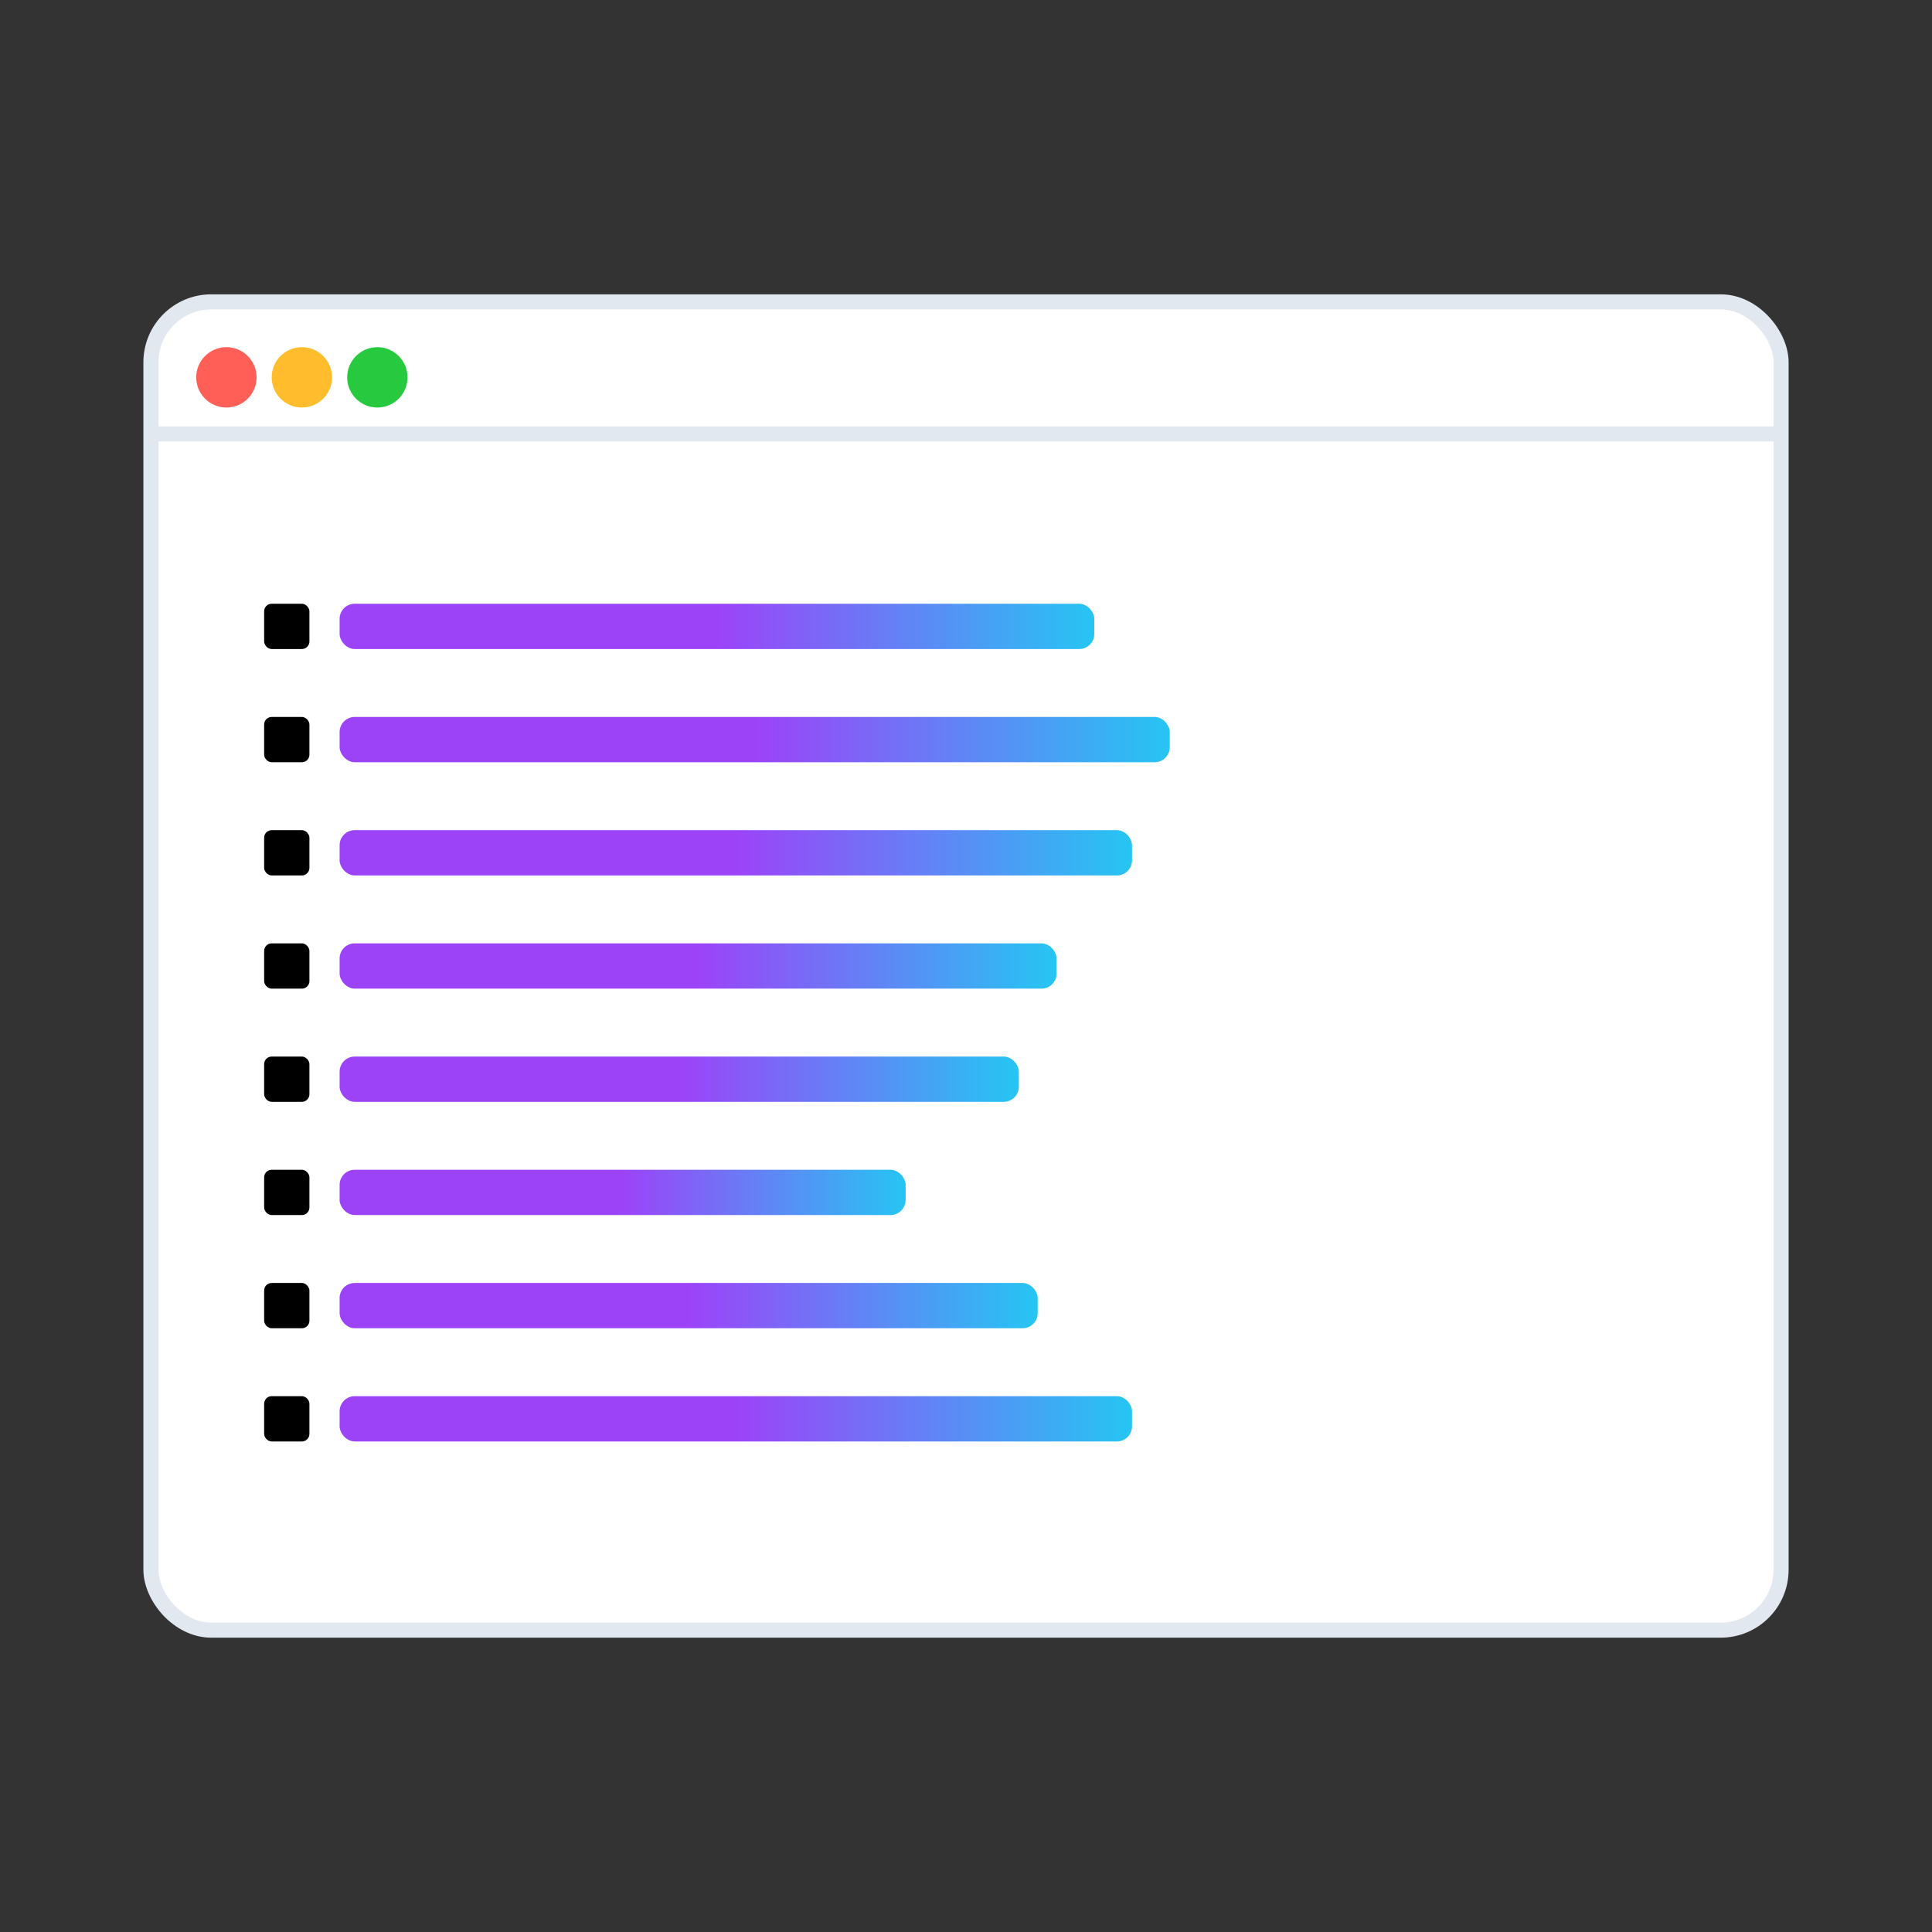 <svg xmlns="http://www.w3.org/2000/svg" viewBox="0 0 512 512">
  <rect x="0" y="0" width="512" height="512" fill="#333333" stroke="none"/>
  <rect x="40" y="80" width="432" height="352" rx="16" fill="white" stroke="#e2e8f0" stroke-width="4"/>
  <!-- Browser buttons -->
  <circle cx="60" cy="100" r="8" fill="#ff5f56"/>
  <circle cx="80" cy="100" r="8" fill="#ffbd2e"/>
  <circle cx="100" cy="100" r="8" fill="#27c93f"/>

<!-- Browser bottom line -->
<rect x="40" y="113" width="432" height="4" fill="#e2e8f0"/>
  <!-- Sidebar squares -->
  <g fill="black">
    <rect x="70" y="160" width="12" height="12" rx="2"/>
    <rect x="70" y="190" width="12" height="12" rx="2"/>
    <rect x="70" y="220" width="12" height="12" rx="2"/>
    <rect x="70" y="250" width="12" height="12" rx="2"/>
    <rect x="70" y="280" width="12" height="12" rx="2"/>
    <rect x="70" y="310" width="12" height="12" rx="2"/>
    <rect x="70" y="340" width="12" height="12" rx="2"/>
    <rect x="70" y="370" width="12" height="12" rx="2"/>
  </g>

  <!-- Gradient Bars -->
  <defs>
    <linearGradient id="grad" x1="0" y1="0" x2="1" y2="0">
      <!-- <stop offset="0%" stop-color="#4b0082"/> -->
      <stop offset="50%" stop-color="#9c43f8"/>
      <stop offset="100%" stop-color="#26c5f3"/>
    </linearGradient>
  </defs>
  <g fill="url(#grad)">
    <rect x="90" y="160" width="200" height="12" rx="4"/>
    <rect x="90" y="190" width="220" height="12" rx="4"/>
    <rect x="90" y="220" width="210" height="12" rx="4"/>
    <rect x="90" y="250" width="190" height="12" rx="4"/>
    <rect x="90" y="280" width="180" height="12" rx="4"/>
    <rect x="90" y="310" width="150" height="12" rx="4"/>
    <rect x="90" y="340" width="185" height="12" rx="4"/>
    <rect x="90" y="370" width="210" height="12" rx="4"/>
  </g>
</svg>
